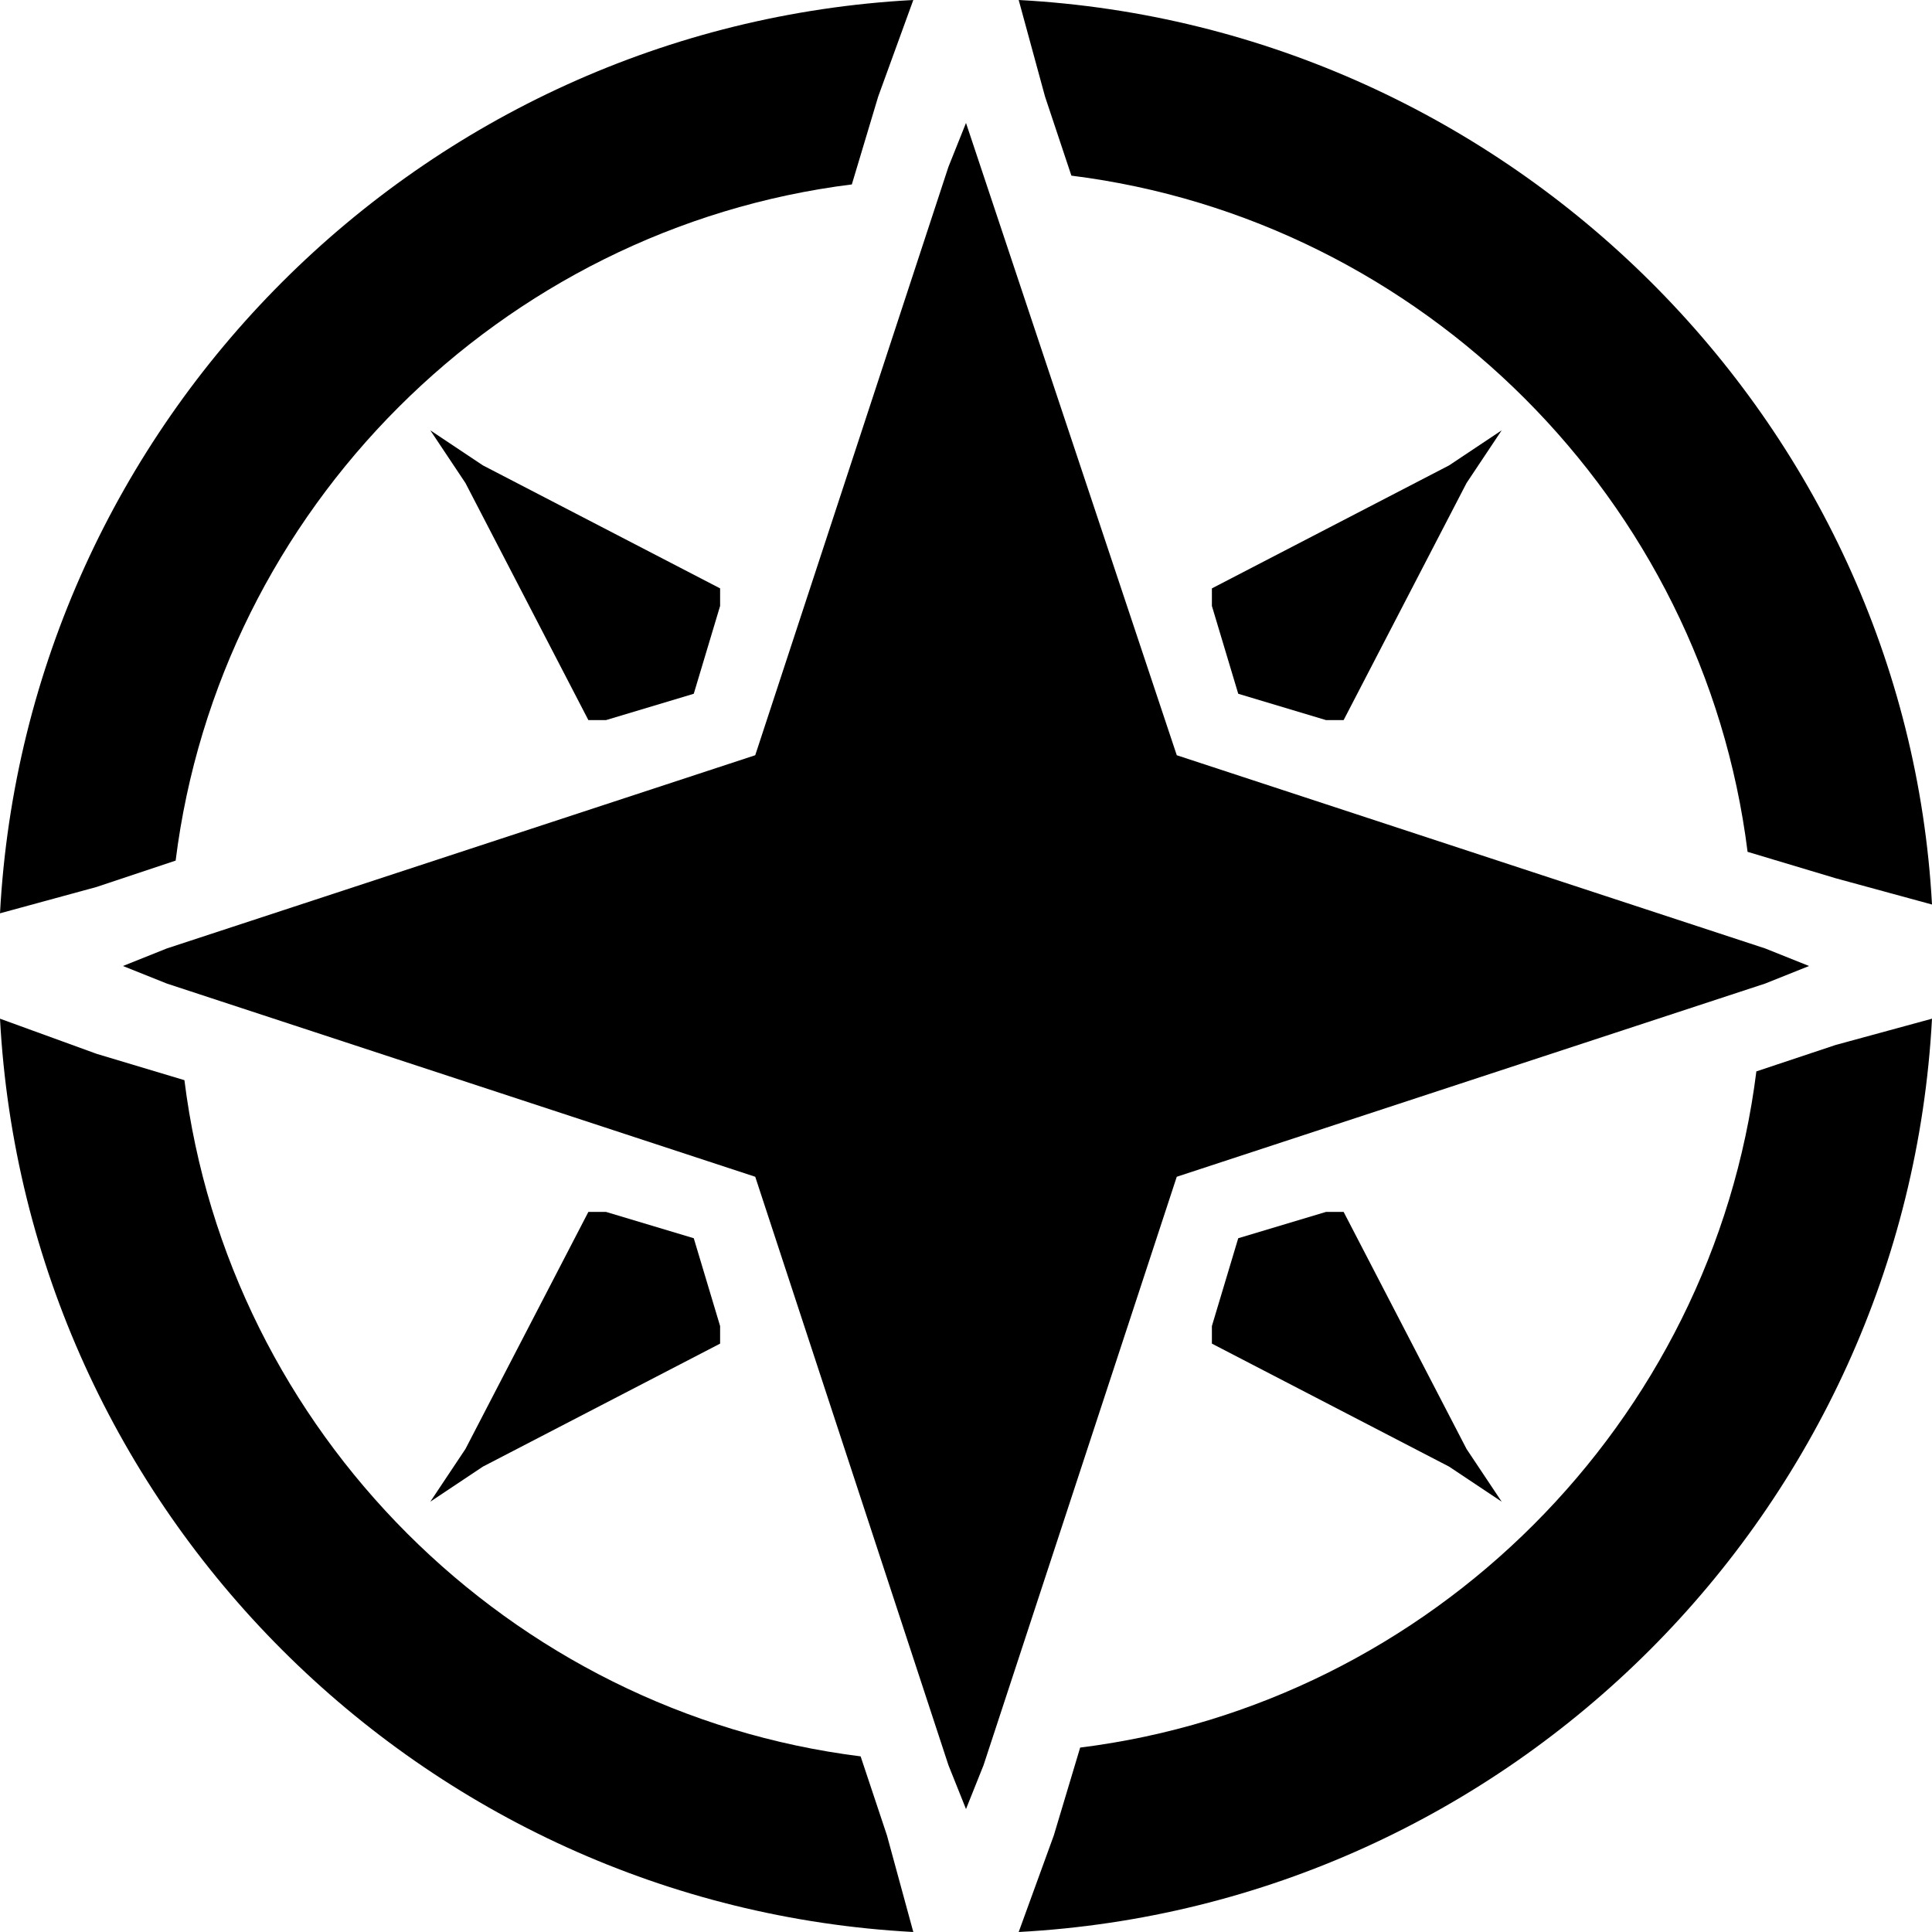 <?xml version="1.0" encoding="utf-8"?>
<!-- Generator: Adobe Illustrator 22.0.1, SVG Export Plug-In . SVG Version: 6.00 Build 0)  -->
<svg version="1.1" id="Layer_1" xmlns="http://www.w3.org/2000/svg" xmlns:xlink="http://www.w3.org/1999/xlink" x="0px" y="0px"
	 width="22px" height="22px" viewBox="0 0 22 22" enable-background="new 0 0 22 22" xml:space="preserve">
<g>
	<path d="M12.2,2c4,0.5,7.2,3.7,7.7,7.7l1,0.3l1.1,0.3C21.7,4.8,17.2,0.3,11.6,0l0.3,1.1L12.2,2z"/>
	<path d="M9.8,20c-4-0.5-7.2-3.7-7.7-7.7l-1-0.3L0,11.6C0.3,17.2,4.8,21.7,10.4,22l-0.3-1.1L9.8,20z"/>
	<path d="M20,12.2c-0.5,4-3.7,7.2-7.7,7.7l-0.3,1L11.6,22c5.6-0.3,10.1-4.8,10.4-10.4l-1.1,0.3L20,12.2z"/>
	<path d="M2,9.8c0.5-4,3.7-7.2,7.7-7.7l0.3-1L10.4,0C4.8,0.3,0.3,4.8,0,10.4l1.1-0.3L2,9.8z"/>
	<polygon points="13.8,6.8 13.8,6.9 14.1,7.9 15.1,8.2 15.2,8.2 15.3,8.2 16.7,5.5 17.1,4.9 16.5,5.3 13.8,6.7 	"/>
	<polygon points="5.3,5.5 6.7,8.2 6.8,8.2 6.9,8.2 7.9,7.9 8.2,6.9 8.2,6.8 8.2,6.7 5.5,5.3 4.9,4.9 	"/>
	<polygon points="8.2,15.2 8.2,15.1 7.9,14.1 6.9,13.8 6.8,13.8 6.7,13.8 5.3,16.5 4.9,17.1 5.5,16.7 8.2,15.3 	"/>
	<polygon points="15.2,13.8 15.1,13.8 14.1,14.1 13.8,15.1 13.8,15.2 13.8,15.3 16.5,16.7 17.1,17.1 16.7,16.5 15.3,13.8 	"/>
	<polygon points="20.1,11.2 20.6,11 20.1,10.8 13.4,8.6 11,1.4 10.8,1.9 8.6,8.6 1.9,10.8 1.4,11 1.9,11.2 8.6,13.4 10.8,20.1 
		11,20.6 11.2,20.1 13.4,13.4 	"/>
</g>
</svg>
